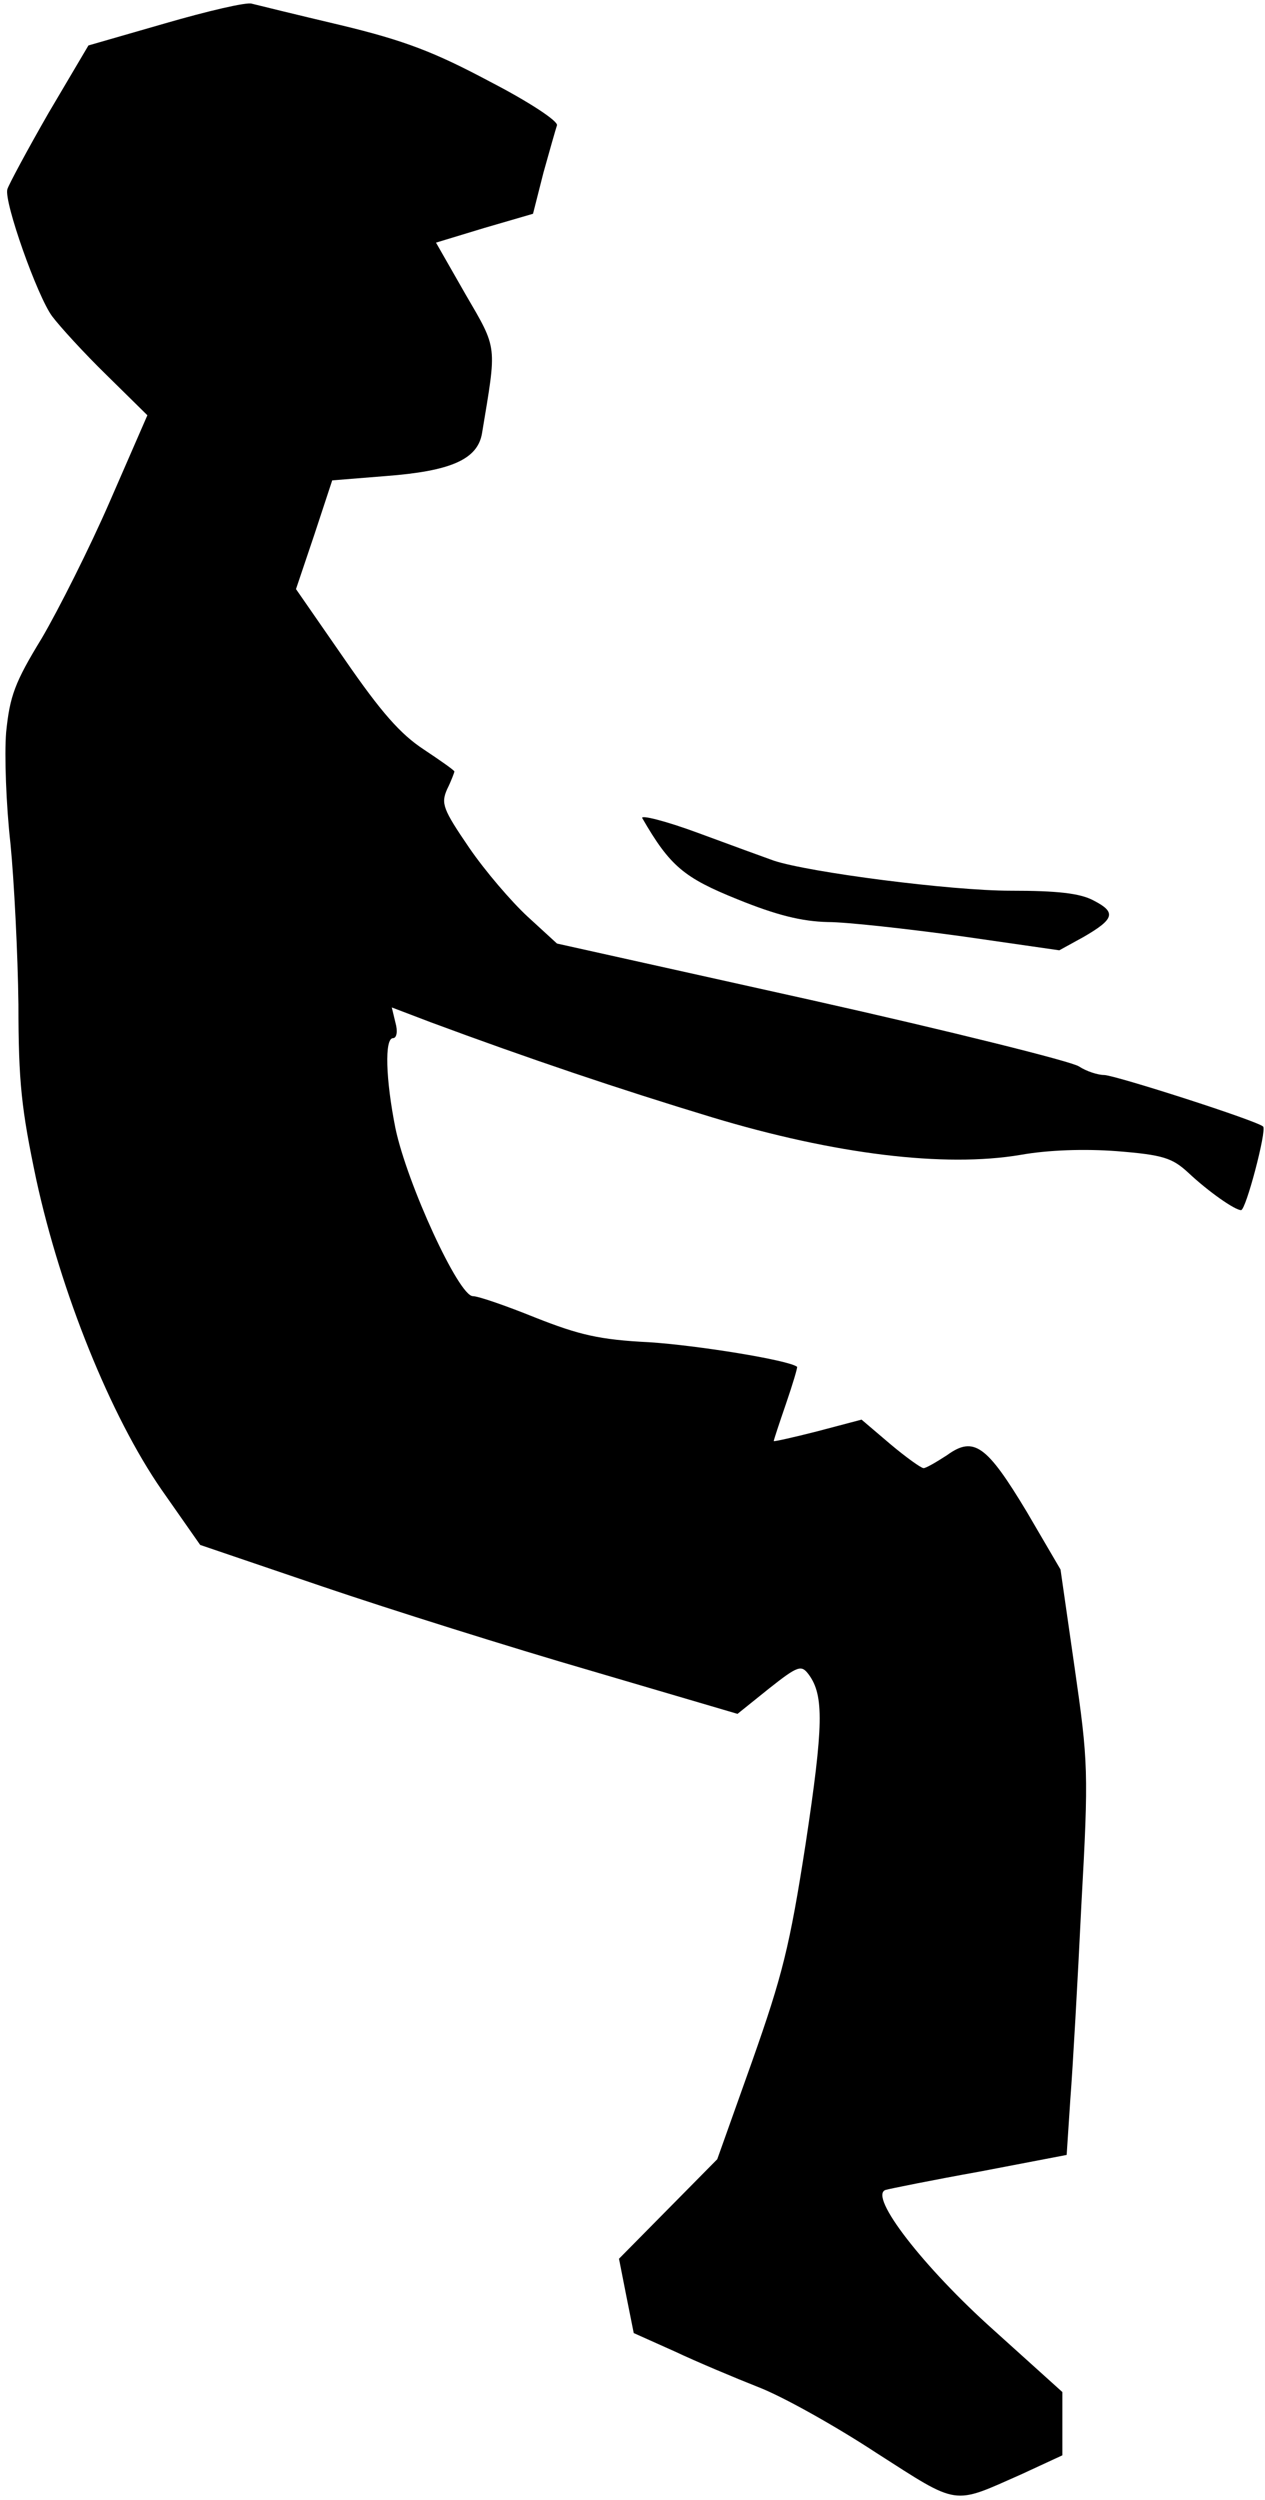 <?xml version="1.0" standalone="no"?>
<!DOCTYPE svg PUBLIC "-//W3C//DTD SVG 20010904//EN"
 "http://www.w3.org/TR/2001/REC-SVG-20010904/DTD/svg10.dtd">
<svg version="1.0" xmlns="http://www.w3.org/2000/svg"
 width="206pt" height="407pt" viewBox="0 0 206 407"
 preserveAspectRatio="xMidYMid meet">
<g transform="translate(0,407) scale(0.1,-0.1)"
fill="#000000" stroke="none">
<path fill="#000000" stroke="none" d="M269 4032 l-125 -36 -65 -110 c-35 -61
-65 -117 -67 -124 -6 -20 49 -175 73 -207 12 -16 52 -60 89 -96 l66 -65 -61
-140 c-33 -76 -84 -177 -111 -223 -44 -72 -52 -94 -58 -153 -3 -37 0 -119 7
-181 6 -61 12 -180 13 -262 0 -127 5 -171 29 -285 40 -184 121 -385 204 -505
l63 -90 200 -68 c109 -37 306 -99 437 -137 l238 -70 51 41 c48 38 53 39 65 23
25 -34 24 -83 -5 -275 -26 -168 -38 -215 -87 -354 l-57 -160 -80 -81 -80 -81
12 -61 12 -60 67 -30 c36 -17 98 -43 136 -58 39 -15 125 -63 192 -107 136 -87
123 -85 236 -35 l67 31 0 51 0 52 -112 101 c-114 102 -204 218 -176 228 7 2
76 16 154 30 l141 27 6 91 c4 51 12 193 18 317 12 216 11 232 -11 385 l-23
160 -55 94 c-65 108 -86 124 -130 92 -17 -11 -34 -21 -38 -21 -4 0 -29 18 -54
39 l-47 40 -72 -19 c-39 -10 -71 -17 -71 -16 0 2 9 29 20 61 11 32 19 59 18
60 -14 11 -163 35 -241 40 -81 4 -114 12 -185 40 -47 19 -93 35 -102 35 -23 0
-107 183 -126 273 -16 80 -18 147 -4 147 6 0 8 11 4 25 l-6 25 63 -24 c159
-59 307 -109 459 -155 199 -60 378 -82 502 -61 45 8 104 10 157 6 75 -6 90
-11 116 -35 33 -31 76 -61 86 -61 8 0 42 130 36 136 -8 9 -242 84 -259 84 -10
0 -29 6 -41 14 -12 8 -208 57 -436 108 l-414 92 -48 44 c-26 24 -69 74 -95
112 -43 63 -46 72 -36 95 7 14 12 28 12 29 0 2 -23 18 -50 36 -38 25 -69 60
-129 147 l-79 114 30 89 29 88 87 7 c106 8 150 27 157 70 24 145 26 135 -27
226 l-48 84 79 24 79 23 17 67 c10 36 20 71 22 77 2 7 -47 39 -109 71 -90 48
-139 67 -243 92 -72 17 -137 33 -145 35 -8 3 -72 -12 -141 -32z"/>
<path fill="#000000" stroke="none" d="M1046 2738 c45 -78 68 -97 155 -132 64
-26 105 -36 147 -37 31 0 129 -11 217 -23 l160 -23 40 22 c50 29 53 40 16 59
-22 12 -60 16 -135 16 -98 0 -329 30 -386 49 -14 5 -69 25 -123 45 -54 20 -95
30 -91 24z"/>
</g>
</svg>
